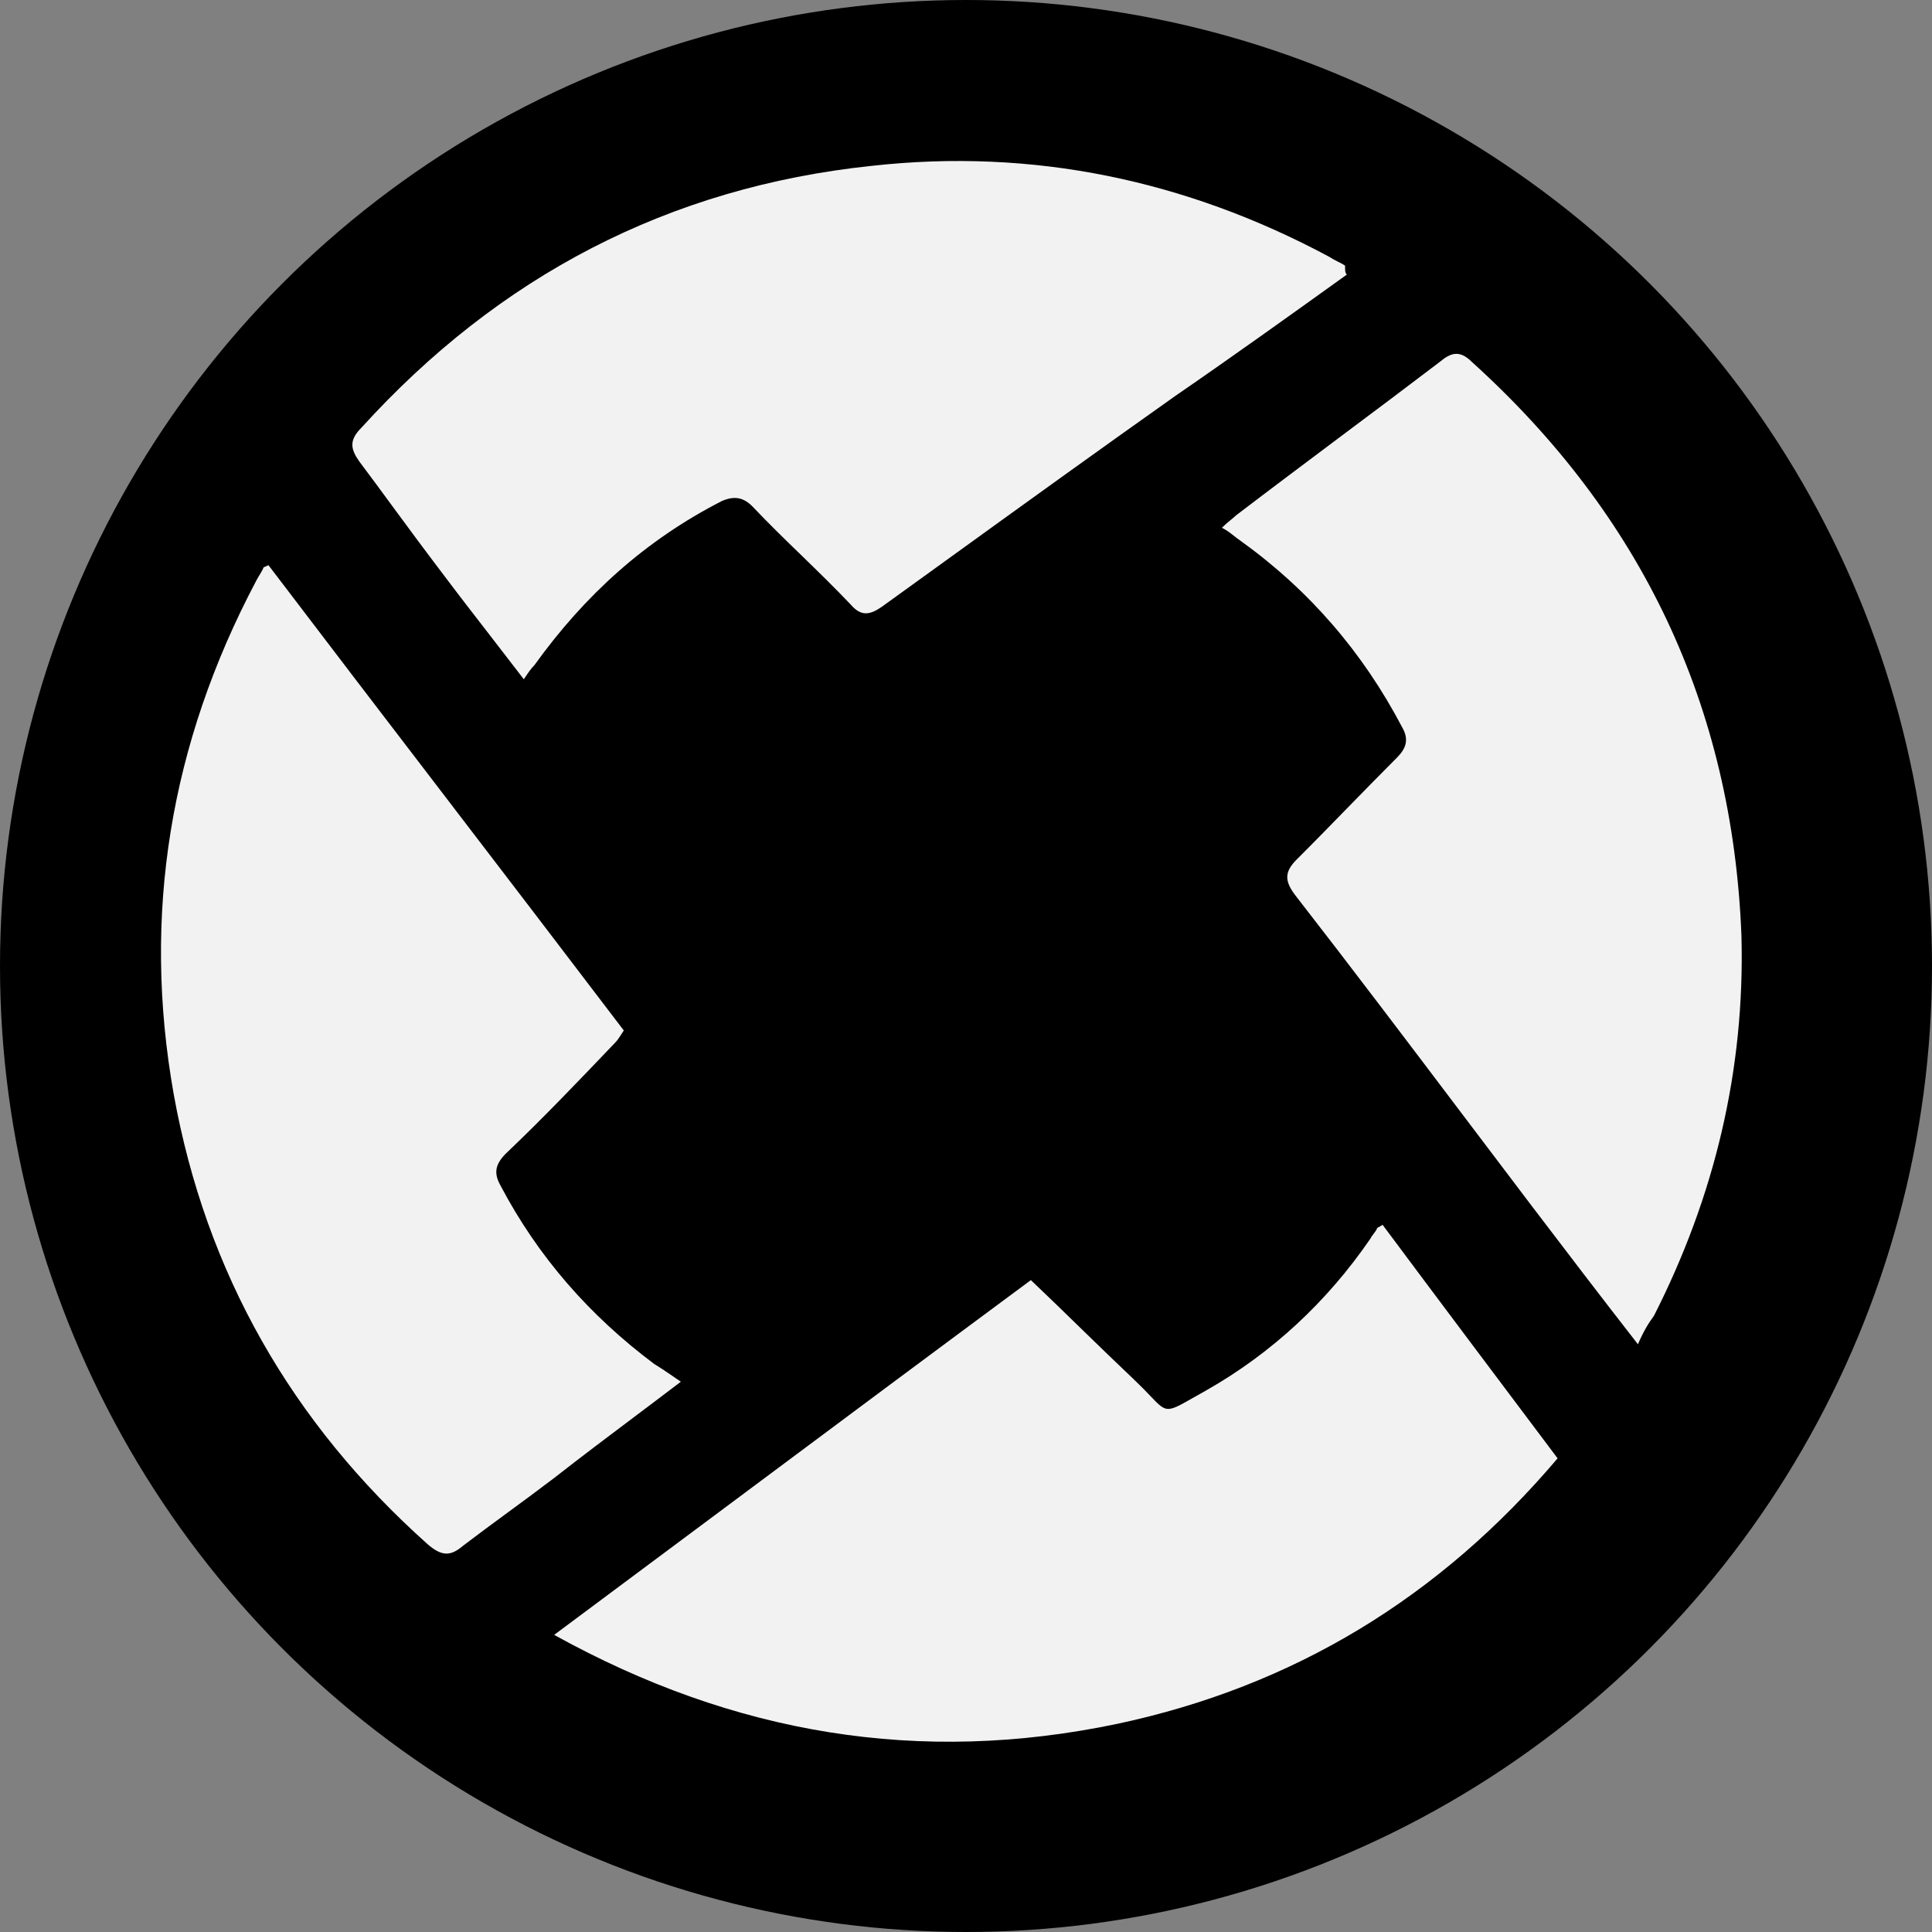 <svg width="24" height="24" viewBox="0 0 24 24" fill="none" xmlns="http://www.w3.org/2000/svg">
<rect x="0" y="0" width="24" height="24" fill="#808080" stroke="none"/>
<circle cx="12" cy="12" r="12" fill="black"/>
<path d="M16.731 3.411C16.022 3.92 15.312 4.429 14.602 4.917C13.647 5.593 12.691 6.283 11.746 6.966C11.485 7.155 11.224 7.343 10.965 7.53C10.809 7.641 10.698 7.663 10.566 7.508C10.366 7.298 10.161 7.098 9.956 6.899C9.75 6.7 9.545 6.5 9.346 6.29C9.235 6.179 9.124 6.157 8.969 6.223C8.015 6.711 7.261 7.397 6.64 8.261C6.595 8.305 6.551 8.372 6.507 8.438C6.36 8.246 6.217 8.061 6.076 7.879C5.876 7.621 5.681 7.369 5.486 7.109C5.282 6.841 5.084 6.573 4.89 6.309C4.748 6.115 4.607 5.924 4.466 5.736C4.355 5.581 4.333 5.47 4.488 5.315C6.196 3.433 8.303 2.325 10.832 2.06C12.828 1.838 14.735 2.237 16.51 3.189C16.543 3.211 16.576 3.228 16.609 3.245C16.643 3.261 16.676 3.278 16.709 3.3C16.709 3.366 16.709 3.389 16.731 3.411Z" fill="#F2F2F2"/>
<path d="M7.922 17.569C8.097 17.437 8.276 17.303 8.458 17.164C8.411 17.133 8.37 17.104 8.331 17.077C8.26 17.029 8.197 16.986 8.126 16.943C7.327 16.345 6.684 15.614 6.218 14.728C6.13 14.573 6.152 14.462 6.285 14.329C6.751 13.886 7.194 13.421 7.638 12.956C7.67 12.924 7.691 12.891 7.717 12.85C7.726 12.835 7.737 12.819 7.749 12.801C7.017 11.838 6.279 10.874 5.542 9.911C4.804 8.947 4.067 7.984 3.335 7.021C3.322 7.027 3.311 7.032 3.302 7.036C3.279 7.045 3.268 7.049 3.268 7.065C3.257 7.087 3.241 7.115 3.224 7.143C3.207 7.17 3.191 7.198 3.18 7.22C2.115 9.235 1.76 11.362 2.159 13.598C2.559 15.813 3.623 17.674 5.309 19.18C5.486 19.335 5.597 19.335 5.752 19.202C5.941 19.058 6.13 18.919 6.318 18.781C6.507 18.642 6.695 18.504 6.884 18.36C7.225 18.093 7.567 17.836 7.922 17.569Z" fill="#F2F2F2"/>
<path d="M19.349 18.116C18.617 17.142 17.885 16.168 17.175 15.215C17.142 15.237 17.119 15.248 17.108 15.254C17.103 15.257 17.1 15.258 17.1 15.259C17.1 15.259 17.101 15.259 17.103 15.259C17.104 15.259 17.106 15.259 17.108 15.259C17.097 15.282 17.081 15.304 17.064 15.326C17.047 15.348 17.031 15.37 17.02 15.392C16.487 16.168 15.8 16.81 14.979 17.275C14.919 17.308 14.867 17.338 14.821 17.364C14.641 17.467 14.559 17.513 14.489 17.5C14.43 17.488 14.38 17.436 14.288 17.339C14.238 17.287 14.175 17.221 14.092 17.142C13.879 16.94 13.665 16.733 13.449 16.523C13.238 16.317 13.024 16.109 12.806 15.902C11.617 16.782 10.436 17.662 9.249 18.547L9.248 18.548C8.464 19.133 7.677 19.719 6.884 20.309C9.124 21.549 11.43 21.926 13.87 21.416C16.066 20.951 17.885 19.844 19.349 18.116Z" fill="#F2F2F2"/>
<path d="M19.038 14.994C19.459 15.547 19.881 16.101 20.347 16.699C20.413 16.544 20.48 16.433 20.546 16.345C21.3 14.861 21.677 13.288 21.633 11.627C21.522 8.77 20.391 6.401 18.284 4.496C18.129 4.341 18.018 4.385 17.885 4.496C17.463 4.817 17.042 5.133 16.62 5.448C16.199 5.764 15.778 6.079 15.356 6.401C15.336 6.42 15.312 6.44 15.285 6.462C15.252 6.489 15.216 6.519 15.179 6.556C15.236 6.584 15.284 6.622 15.328 6.656C15.353 6.676 15.377 6.695 15.401 6.711C16.266 7.331 16.931 8.106 17.419 9.036C17.508 9.191 17.463 9.302 17.352 9.413C17.142 9.623 16.937 9.833 16.731 10.044C16.526 10.254 16.321 10.465 16.11 10.675C15.955 10.83 15.955 10.941 16.088 11.118C16.786 12.016 17.473 12.925 18.157 13.83C18.451 14.219 18.745 14.607 19.038 14.994Z" fill="#F2F2F2"/>
</svg>
